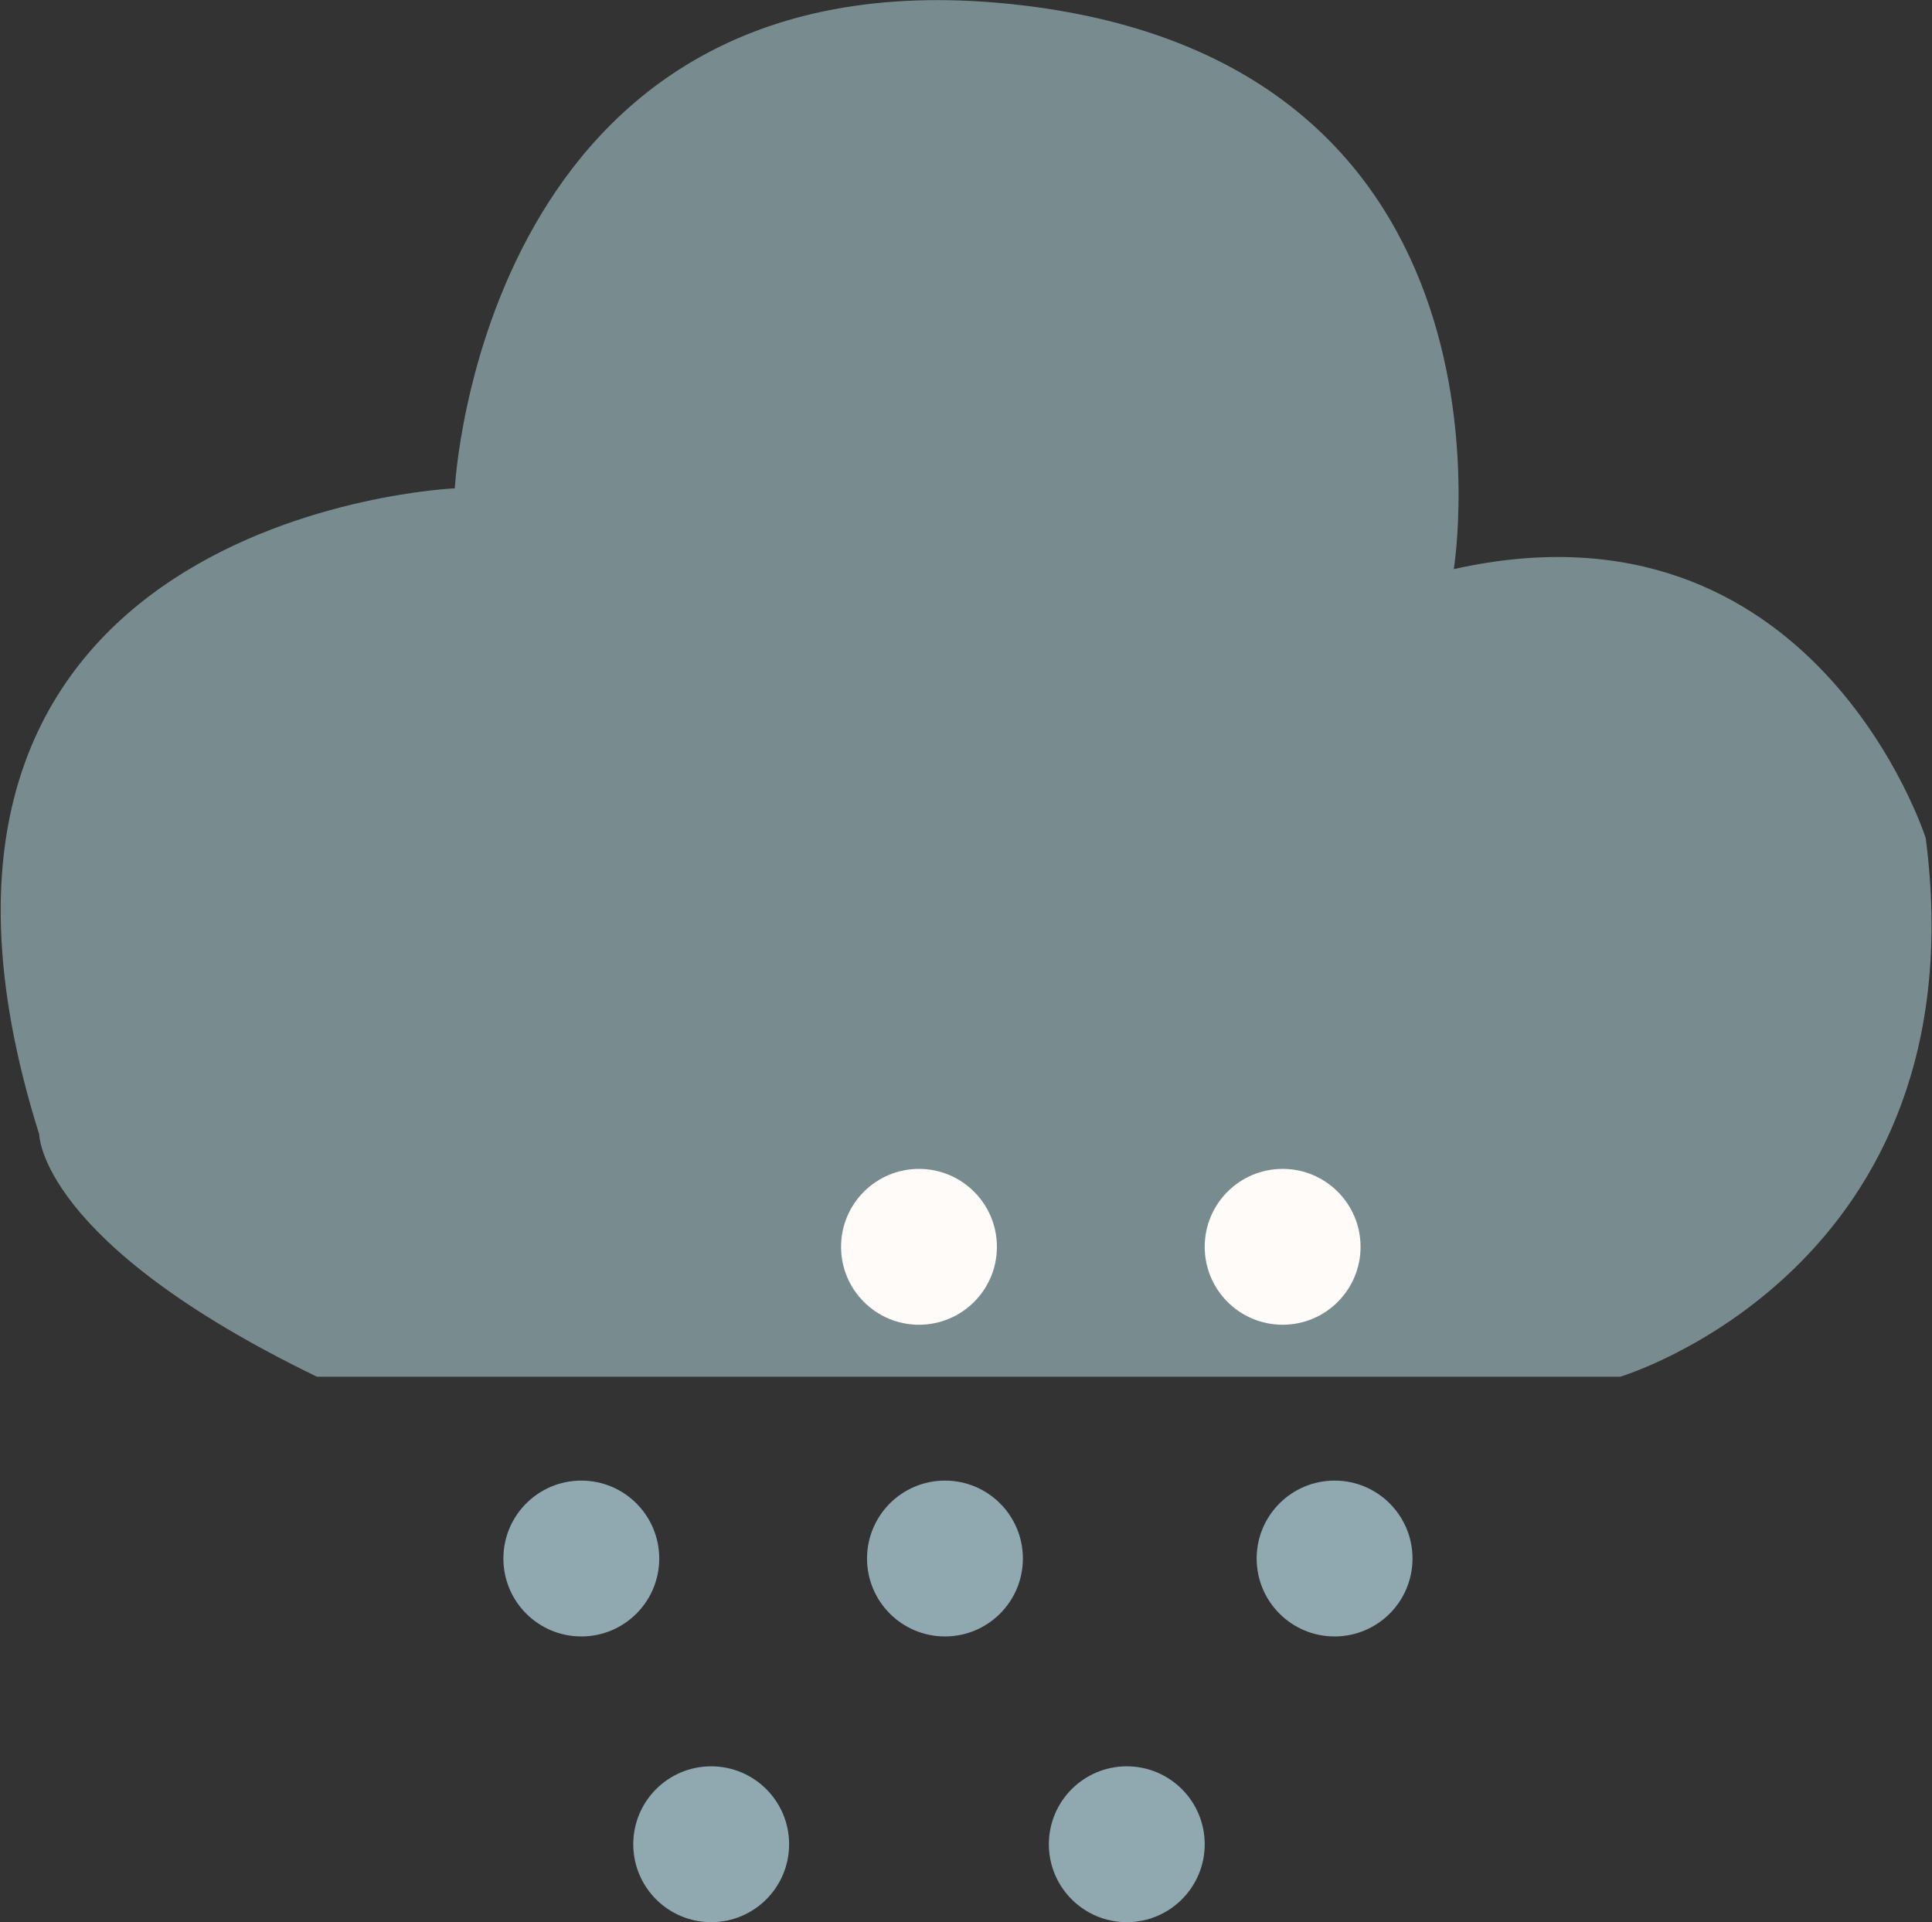 <svg id="s02d" xmlns="http://www.w3.org/2000/svg" width="74.38" height="74" viewBox="0 0 74.38 74">
  <rect x="0" y="0" width="74.38" height="74" fill="#333333" stroke="none"/>
  <defs>
    <style>
      .cls-1 {
        fill: #788c8f;
      }

      .cls-2 {
        fill: #fffbf8;
      }

      .cls-3 {
        fill: #90a9b1;
      }
    </style>
  </defs>
  <title>s03d</title>
  <path class="cls-1" d="M934.13,220.8s-23.52,1-16,24.87c0,0,0,4.15,10.69,9.33H979s13.89-4.15,11.76-20.73c0,0-4.28-13.47-18.17-10.36,0,0,3.2-19.69-17.11-21.76S934.13,220.8,934.13,220.8Z" transform="translate(-916.62 -202)"/>
  <circle class="cls-2" cx="35.38" cy="48" r="3"/>
  <circle class="cls-2" cx="49.38" cy="48" r="3"/>
  <circle class="cls-3" cx="22.38" cy="60" r="3"/>
  <circle class="cls-3" cx="36.38" cy="60" r="3"/>
  <circle class="cls-3" cx="27.38" cy="71" r="3"/>
  <circle class="cls-3" cx="43.38" cy="71" r="3"/>
  <circle class="cls-3" cx="51.38" cy="60" r="3"/>
</svg>

